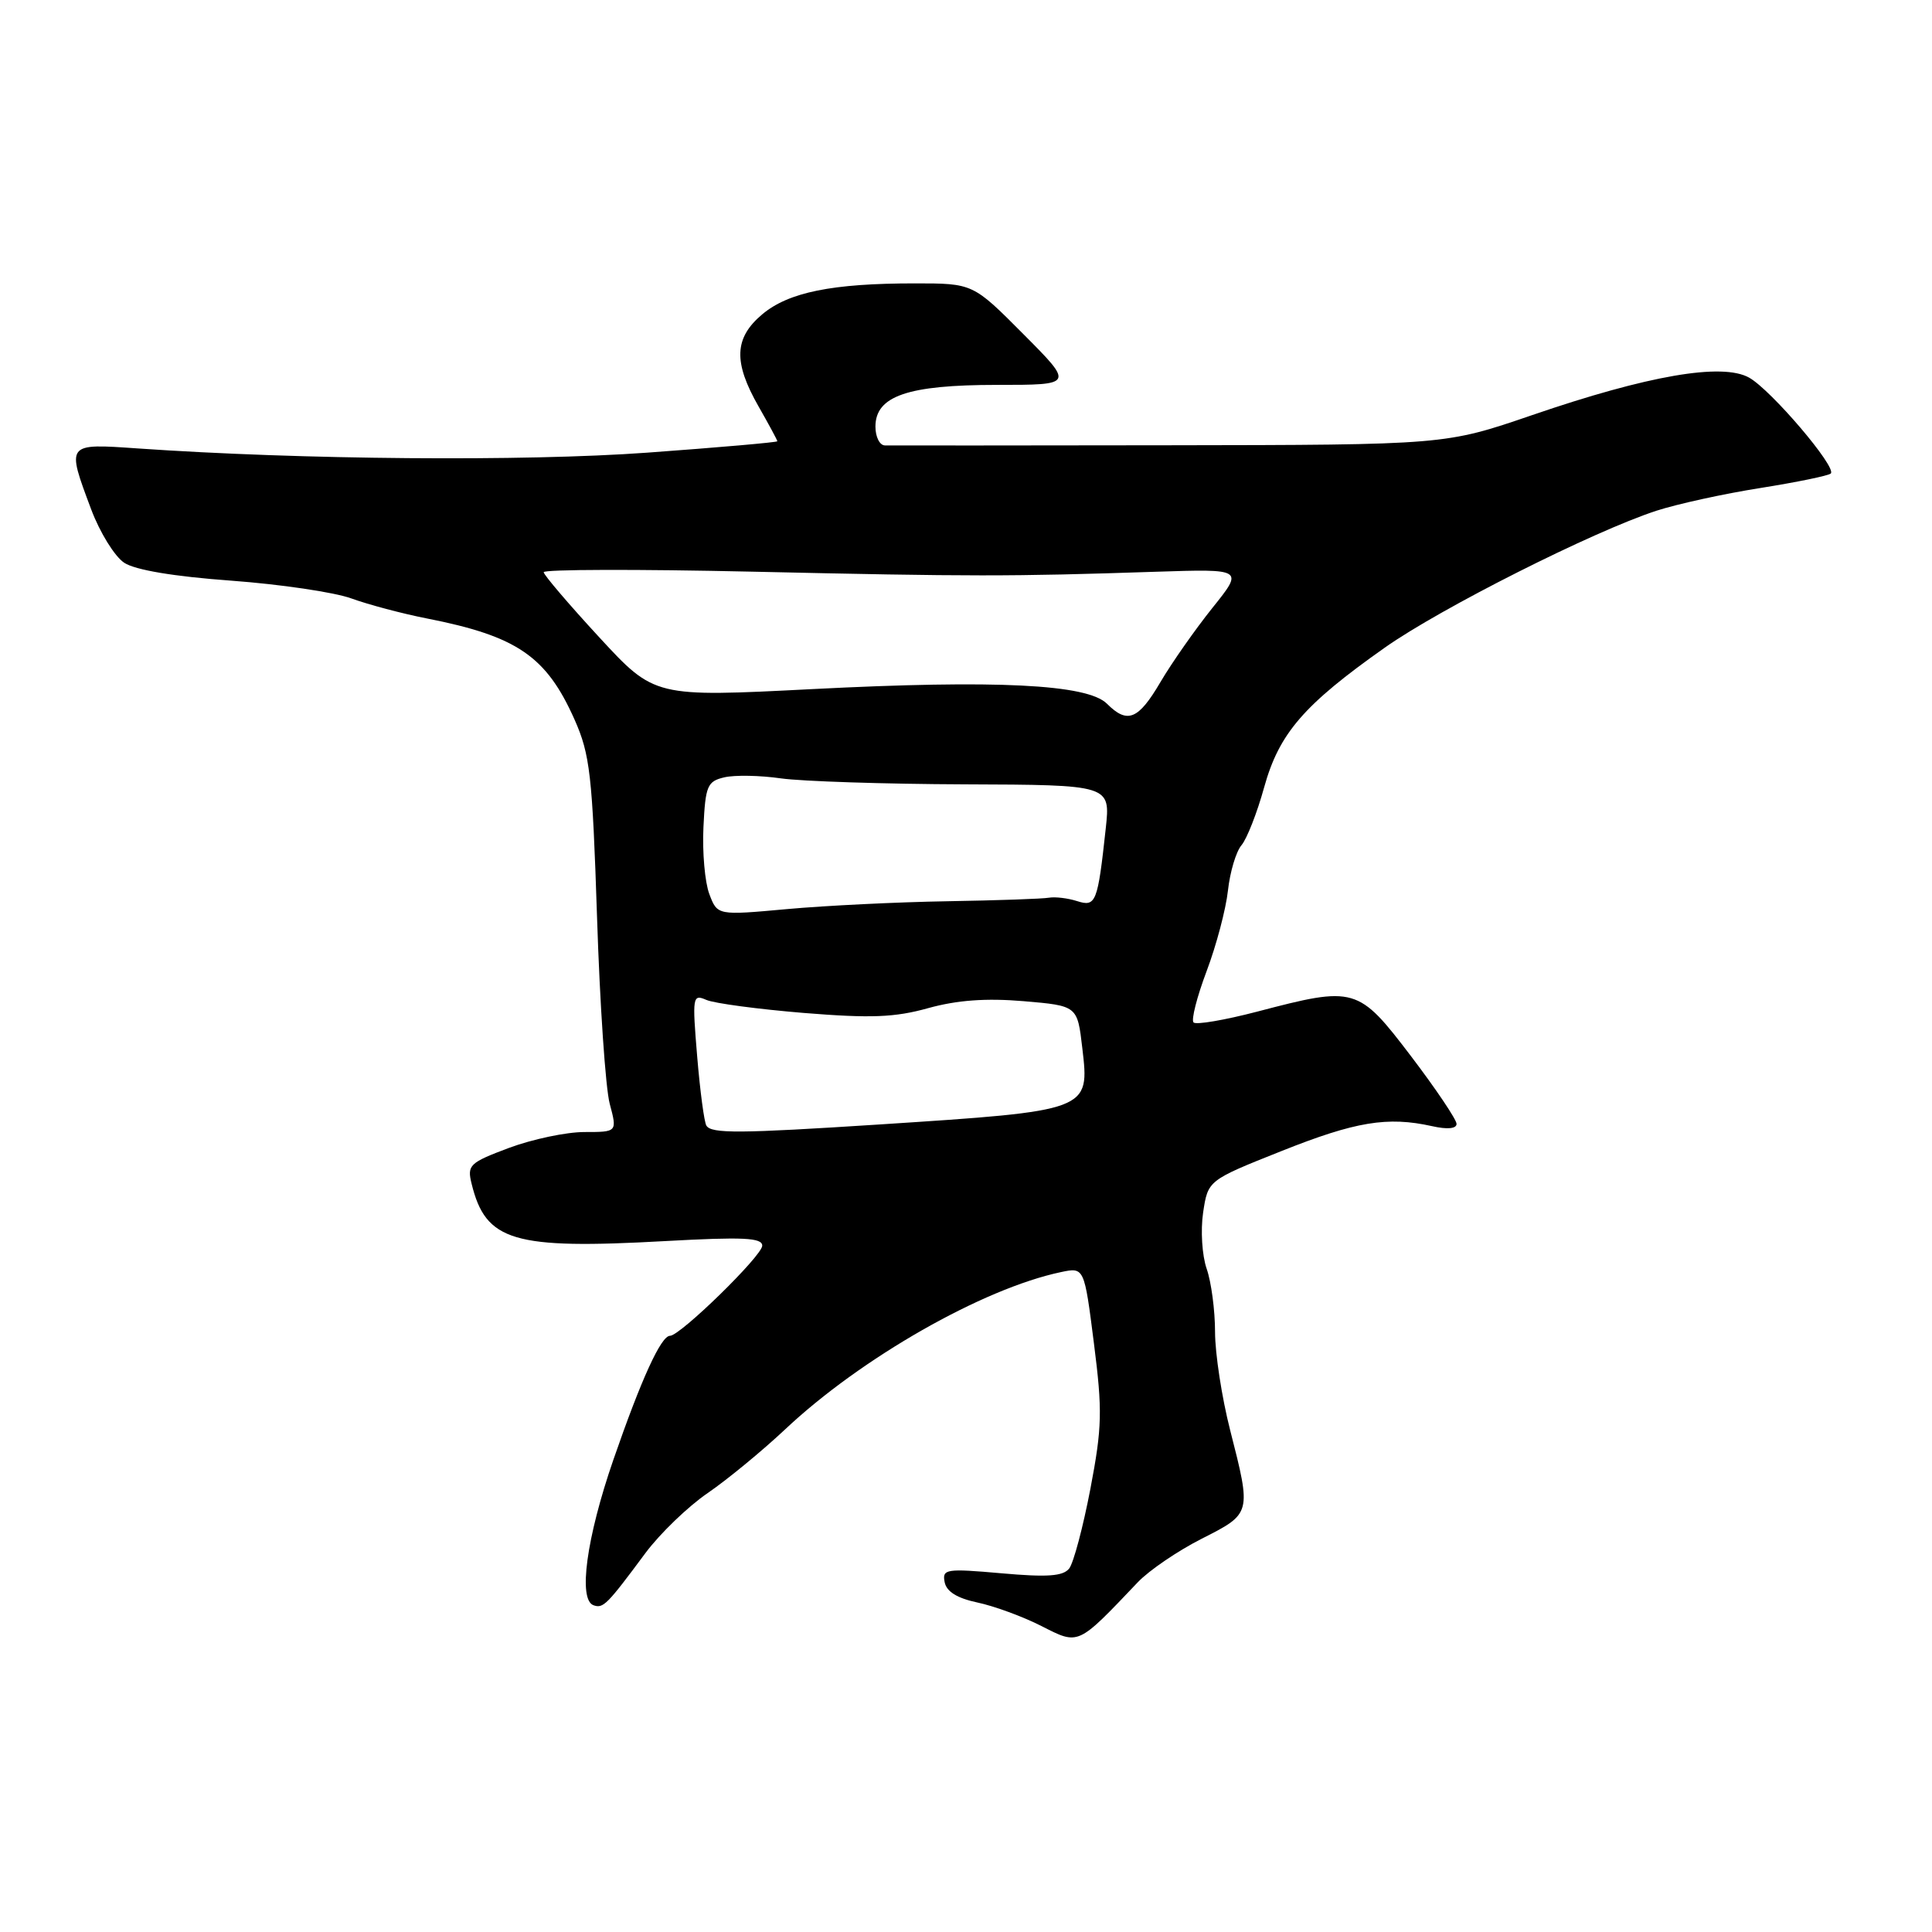 <?xml version="1.0" encoding="UTF-8" standalone="no"?>
<!DOCTYPE svg PUBLIC "-//W3C//DTD SVG 1.1//EN" "http://www.w3.org/Graphics/SVG/1.1/DTD/svg11.dtd" >
<svg xmlns="http://www.w3.org/2000/svg" xmlns:xlink="http://www.w3.org/1999/xlink" version="1.1" viewBox="0 0 256 256">
 <g >
 <path fill="currentColor"
d=" M 150.78 209.64 C 152.28 208.07 156.09 205.48 159.25 203.88 C 165.84 200.54 165.83 200.58 163.00 189.50 C 161.90 185.20 161.00 179.34 161.00 176.49 C 161.00 173.63 160.50 169.87 159.89 168.12 C 159.28 166.36 159.07 163.03 159.42 160.67 C 160.06 156.40 160.06 156.40 169.78 152.53 C 179.61 148.61 183.85 147.91 189.75 149.22 C 191.79 149.68 193.00 149.56 193.00 148.92 C 193.00 148.35 190.28 144.31 186.96 139.94 C 179.96 130.75 179.57 130.64 166.57 134.05 C 162.27 135.17 158.48 135.82 158.15 135.48 C 157.82 135.15 158.60 132.09 159.88 128.69 C 161.17 125.28 162.44 120.47 162.71 118.00 C 162.98 115.53 163.79 112.83 164.50 112.00 C 165.21 111.17 166.57 107.72 167.51 104.31 C 169.50 97.16 172.77 93.38 183.50 85.81 C 190.90 80.59 211.10 70.41 219.50 67.67 C 222.25 66.78 228.45 65.42 233.28 64.66 C 238.11 63.89 242.30 63.03 242.59 62.74 C 243.41 61.92 234.69 51.68 231.77 50.04 C 228.20 48.04 218.36 49.74 203.00 55.01 C 191.50 58.95 191.50 58.95 155.00 59.00 C 134.93 59.03 117.94 59.04 117.25 59.02 C 116.56 59.01 116.00 57.89 116.00 56.53 C 116.00 52.47 120.28 51.00 132.10 51.00 C 142.30 51.00 142.30 51.00 135.61 44.28 C 128.92 37.55 128.92 37.55 121.21 37.55 C 110.27 37.55 104.49 38.72 101.00 41.65 C 97.28 44.78 97.15 47.97 100.51 53.85 C 101.88 56.25 103.00 58.32 103.00 58.47 C 103.00 58.61 95.24 59.29 85.75 59.98 C 69.48 61.16 39.88 60.92 18.25 59.42 C 8.72 58.76 8.78 58.68 12.08 67.49 C 13.23 70.56 15.20 73.74 16.46 74.57 C 17.92 75.53 23.06 76.39 30.63 76.94 C 37.16 77.42 44.33 78.48 46.57 79.30 C 48.80 80.11 53.30 81.31 56.57 81.95 C 68.52 84.30 72.40 86.95 76.14 95.37 C 78.18 99.97 78.49 102.68 79.11 121.50 C 79.48 133.05 80.24 144.19 80.79 146.25 C 81.79 150.00 81.79 150.00 77.43 150.00 C 75.04 150.00 70.55 150.95 67.45 152.10 C 62.20 154.07 61.88 154.38 62.49 156.85 C 64.36 164.49 67.99 165.57 88.14 164.45 C 98.48 163.88 101.00 164.00 101.00 165.06 C 101.00 166.39 90.13 177.00 88.78 177.00 C 87.59 177.00 84.97 182.74 81.27 193.44 C 77.70 203.78 76.58 212.01 78.66 212.71 C 79.94 213.15 80.43 212.65 85.53 205.78 C 87.46 203.19 91.17 199.62 93.77 197.84 C 96.37 196.06 100.97 192.27 104.00 189.43 C 114.05 179.96 130.20 170.75 140.58 168.56 C 143.67 167.91 143.67 167.91 144.95 177.99 C 146.09 186.93 146.04 189.11 144.48 197.29 C 143.51 202.35 142.25 207.10 141.67 207.84 C 140.86 208.86 138.77 209.01 132.71 208.47 C 125.35 207.82 124.83 207.90 125.17 209.64 C 125.41 210.89 126.82 211.77 129.51 212.34 C 131.70 212.80 135.53 214.20 138.00 215.46 C 142.99 217.99 142.72 218.11 150.78 209.64 Z  M 93.60 149.15 C 93.31 148.69 92.76 144.56 92.38 139.99 C 91.72 132.05 91.77 131.70 93.59 132.49 C 94.64 132.95 100.45 133.72 106.50 134.22 C 115.39 134.94 118.56 134.82 123.00 133.58 C 126.84 132.52 130.65 132.24 135.63 132.66 C 142.76 133.27 142.76 133.27 143.41 138.87 C 144.39 147.20 144.45 147.18 116.50 149.00 C 97.92 150.20 94.26 150.23 93.60 149.15 Z  M 93.99 118.47 C 93.40 116.91 93.05 112.93 93.21 109.61 C 93.47 104.12 93.72 103.53 95.98 103.00 C 97.35 102.68 100.72 102.74 103.48 103.14 C 106.24 103.53 117.19 103.89 127.82 103.93 C 147.14 104.00 147.14 104.00 146.52 109.75 C 145.45 119.61 145.22 120.20 142.72 119.40 C 141.50 119.01 139.82 118.81 139.00 118.95 C 138.18 119.10 132.10 119.31 125.50 119.42 C 118.90 119.53 109.35 120.00 104.28 120.46 C 95.06 121.30 95.06 121.30 93.99 118.47 Z  M 146.68 93.25 C 144.09 90.66 132.04 90.06 107.61 91.31 C 86.73 92.38 86.73 92.38 79.40 84.44 C 75.37 80.07 72.06 76.19 72.04 75.82 C 72.02 75.44 84.49 75.41 99.75 75.75 C 128.68 76.40 133.89 76.40 153.15 75.76 C 164.80 75.38 164.80 75.38 160.65 80.55 C 158.37 83.40 155.27 87.82 153.77 90.37 C 150.83 95.38 149.39 95.96 146.68 93.25 Z "/>
</g>
</svg>